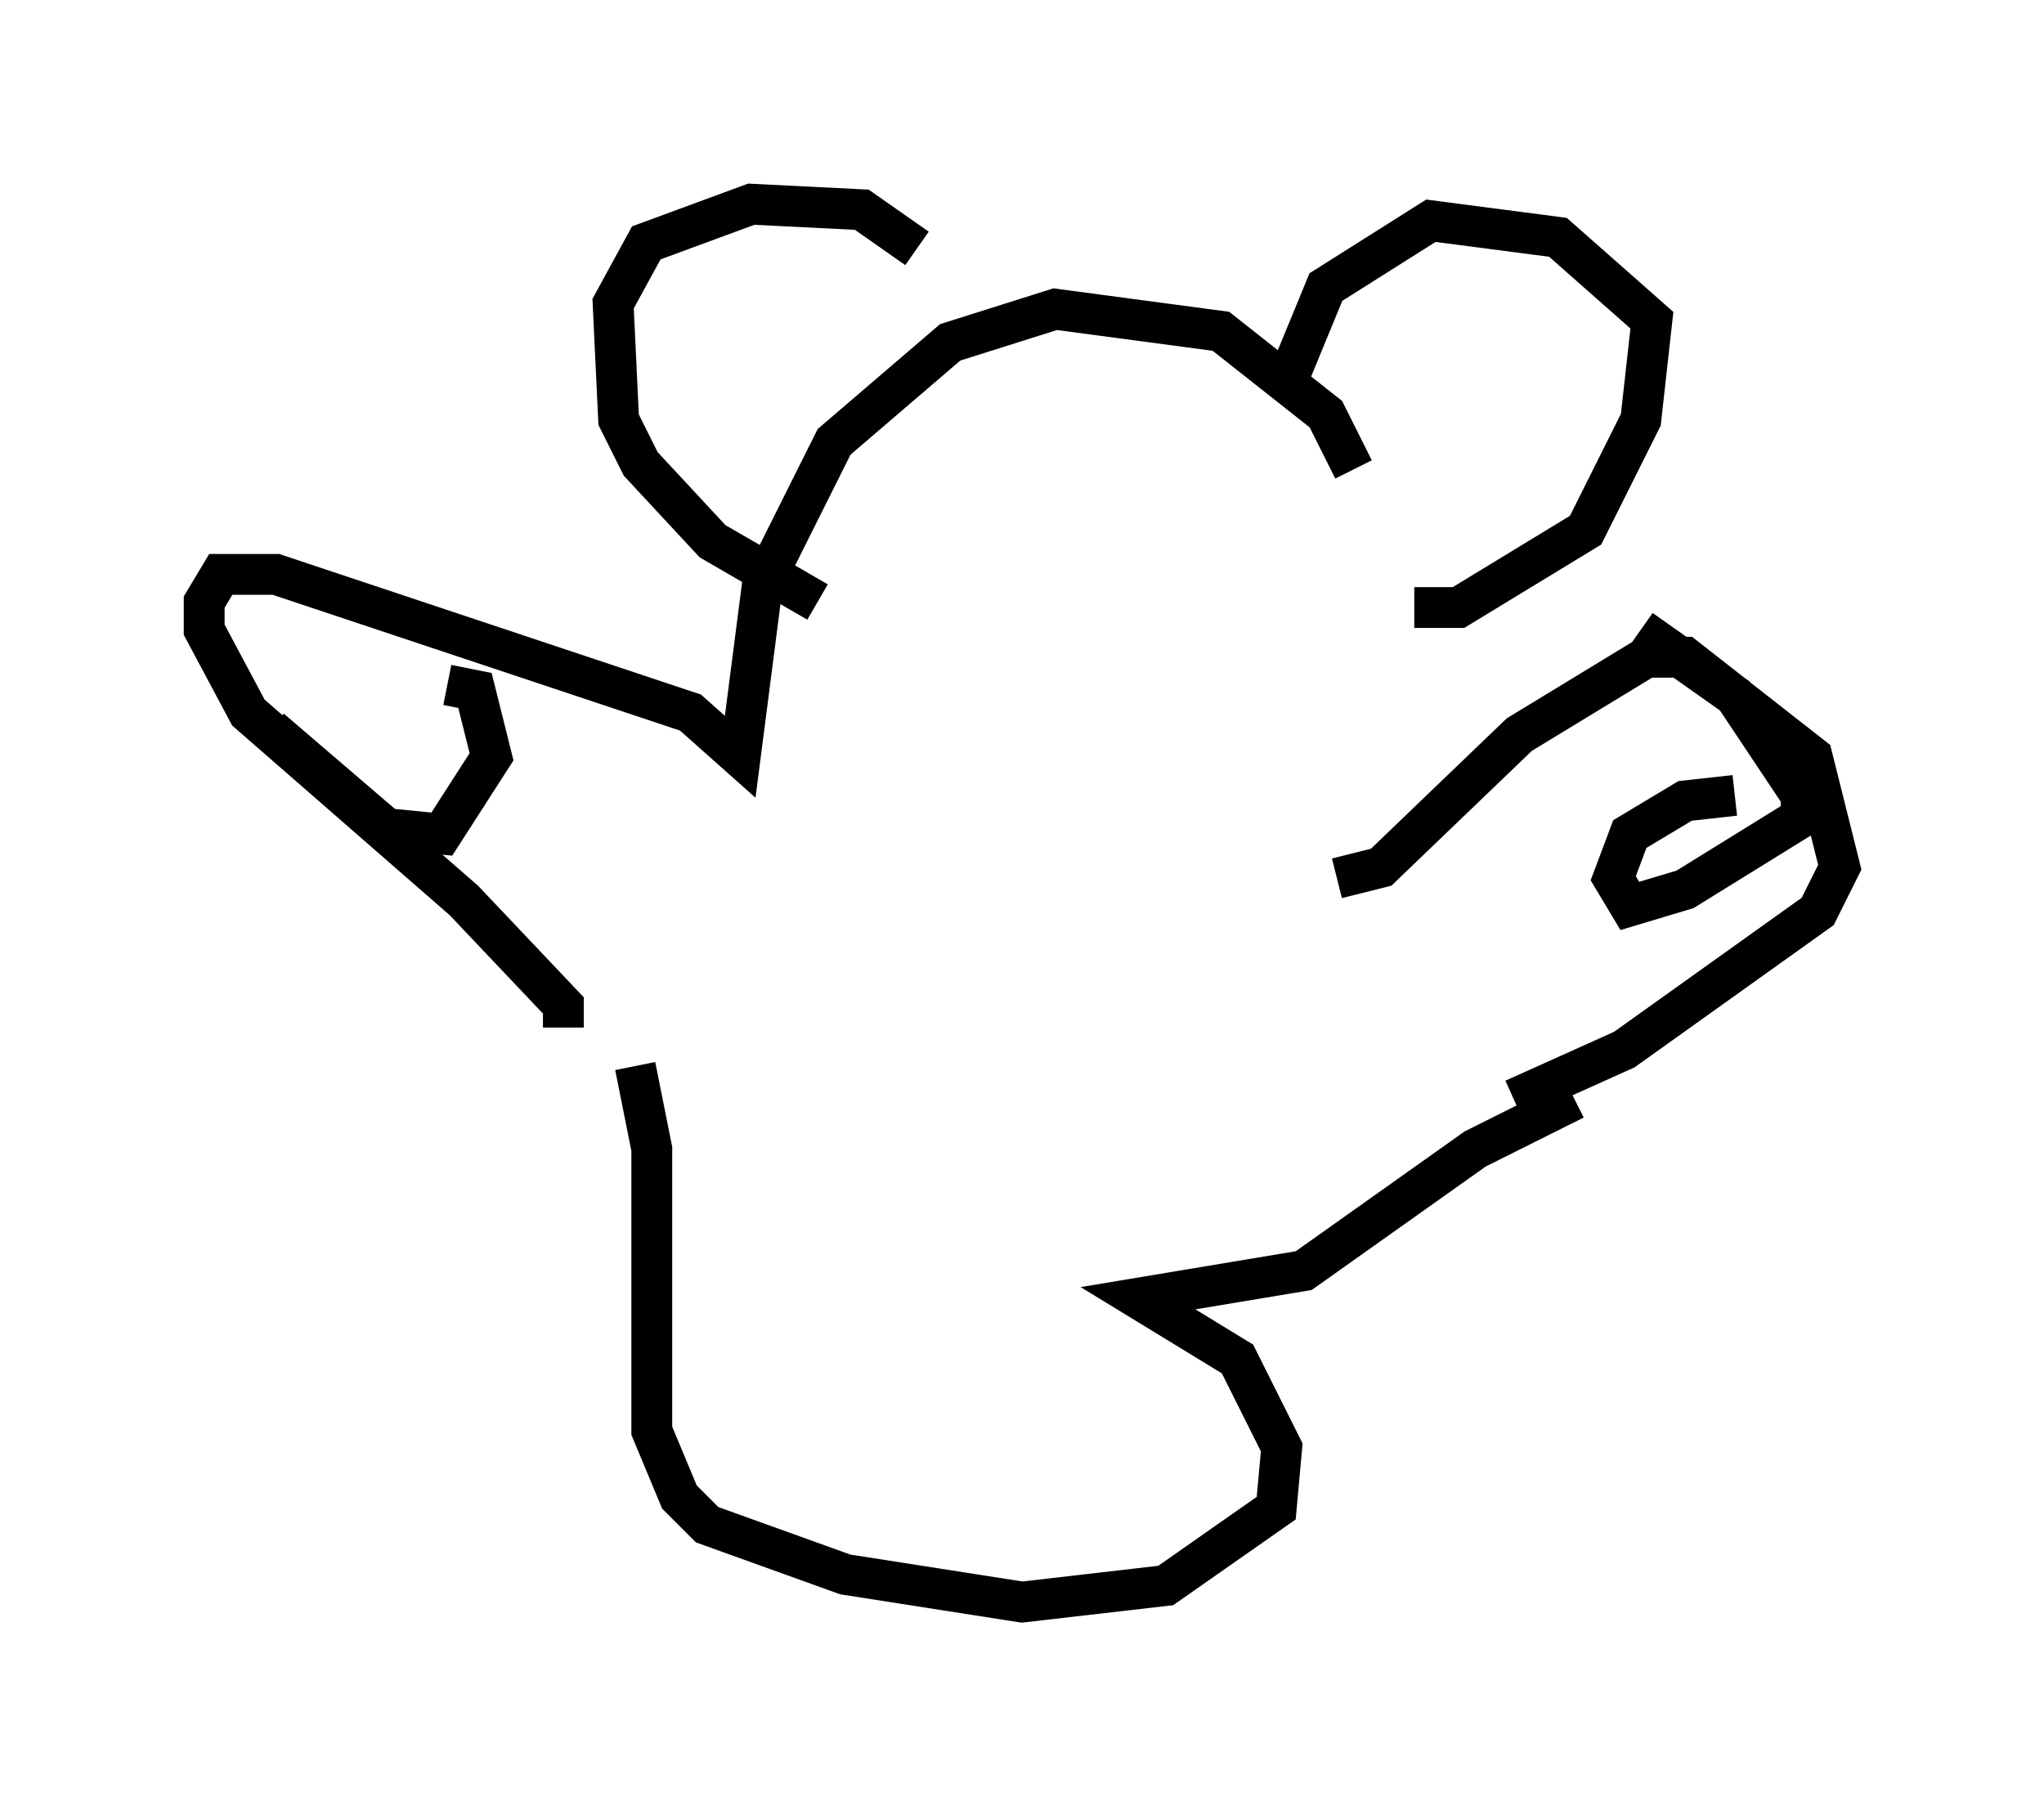<?xml version="1.0" encoding="utf-8" ?>
<svg baseProfile="full" height="44.235" version="1.1" width="50.054" xmlns="http://www.w3.org/2000/svg" xmlns:ev="http://www.w3.org/2001/xml-events" xmlns:xlink="http://www.w3.org/1999/xlink"><defs /><rect fill="white" height="44.235" width="50.054" x="0" y="0" /><path d="M32.605, 21.103 m0.541, -9.607 l-0.677, -1.353 -2.571, -2.03 l-4.059, -0.541 -2.571, 0.812 l-2.842, 2.436 -1.759, 3.518 l-0.541, 4.195 -1.218, -1.083 l-10.149, -3.383 -1.353, 0.0 l-0.406, 0.677 0.0, 0.677 l1.083, 2.03 5.277, 4.601 l2.436, 2.571 0.0, 0.541 m-2.842, -8.39 l0.677, 0.135 0.406, 1.624 l-1.218, 1.894 -1.353, -0.135 l-2.842, -2.436 m15.832, -11.773 l-1.353, -0.947 -2.706, -0.135 l-2.571, 0.947 -0.812, 1.488 l0.135, 2.842 0.541, 1.083 l1.759, 1.894 2.571, 1.488 m11.502, -5.413 l0.947, -2.3 2.571, -1.624 l3.112, 0.406 2.3, 2.03 l-0.271, 2.436 -1.353, 2.706 l-3.112, 1.894 -1.083, 0.0 m-1.894, 6.631 l1.083, -0.271 3.383, -3.248 l3.112, -1.894 0.947, 0.0 l3.112, 2.436 0.677, 2.706 l-0.541, 1.083 -4.736, 3.383 l-2.706, 1.218 m3.112, -11.502 l2.3, 1.624 1.624, 2.436 l0.0, 0.541 -2.842, 1.759 l-1.353, 0.406 -0.406, -0.677 l0.406, -1.083 1.353, -0.812 l1.218, -0.135 m-3.924, 7.442 l-2.436, 1.218 -4.195, 2.977 l-4.059, 0.677 2.436, 1.488 l1.083, 2.165 -0.135, 1.488 l-2.706, 1.894 -3.518, 0.406 l-4.33, -0.677 -3.383, -1.218 l-0.677, -0.677 -0.677, -1.624 l0.0, -6.901 -0.406, -2.03 " fill="none" stroke="black" stroke-width="1" /></svg>